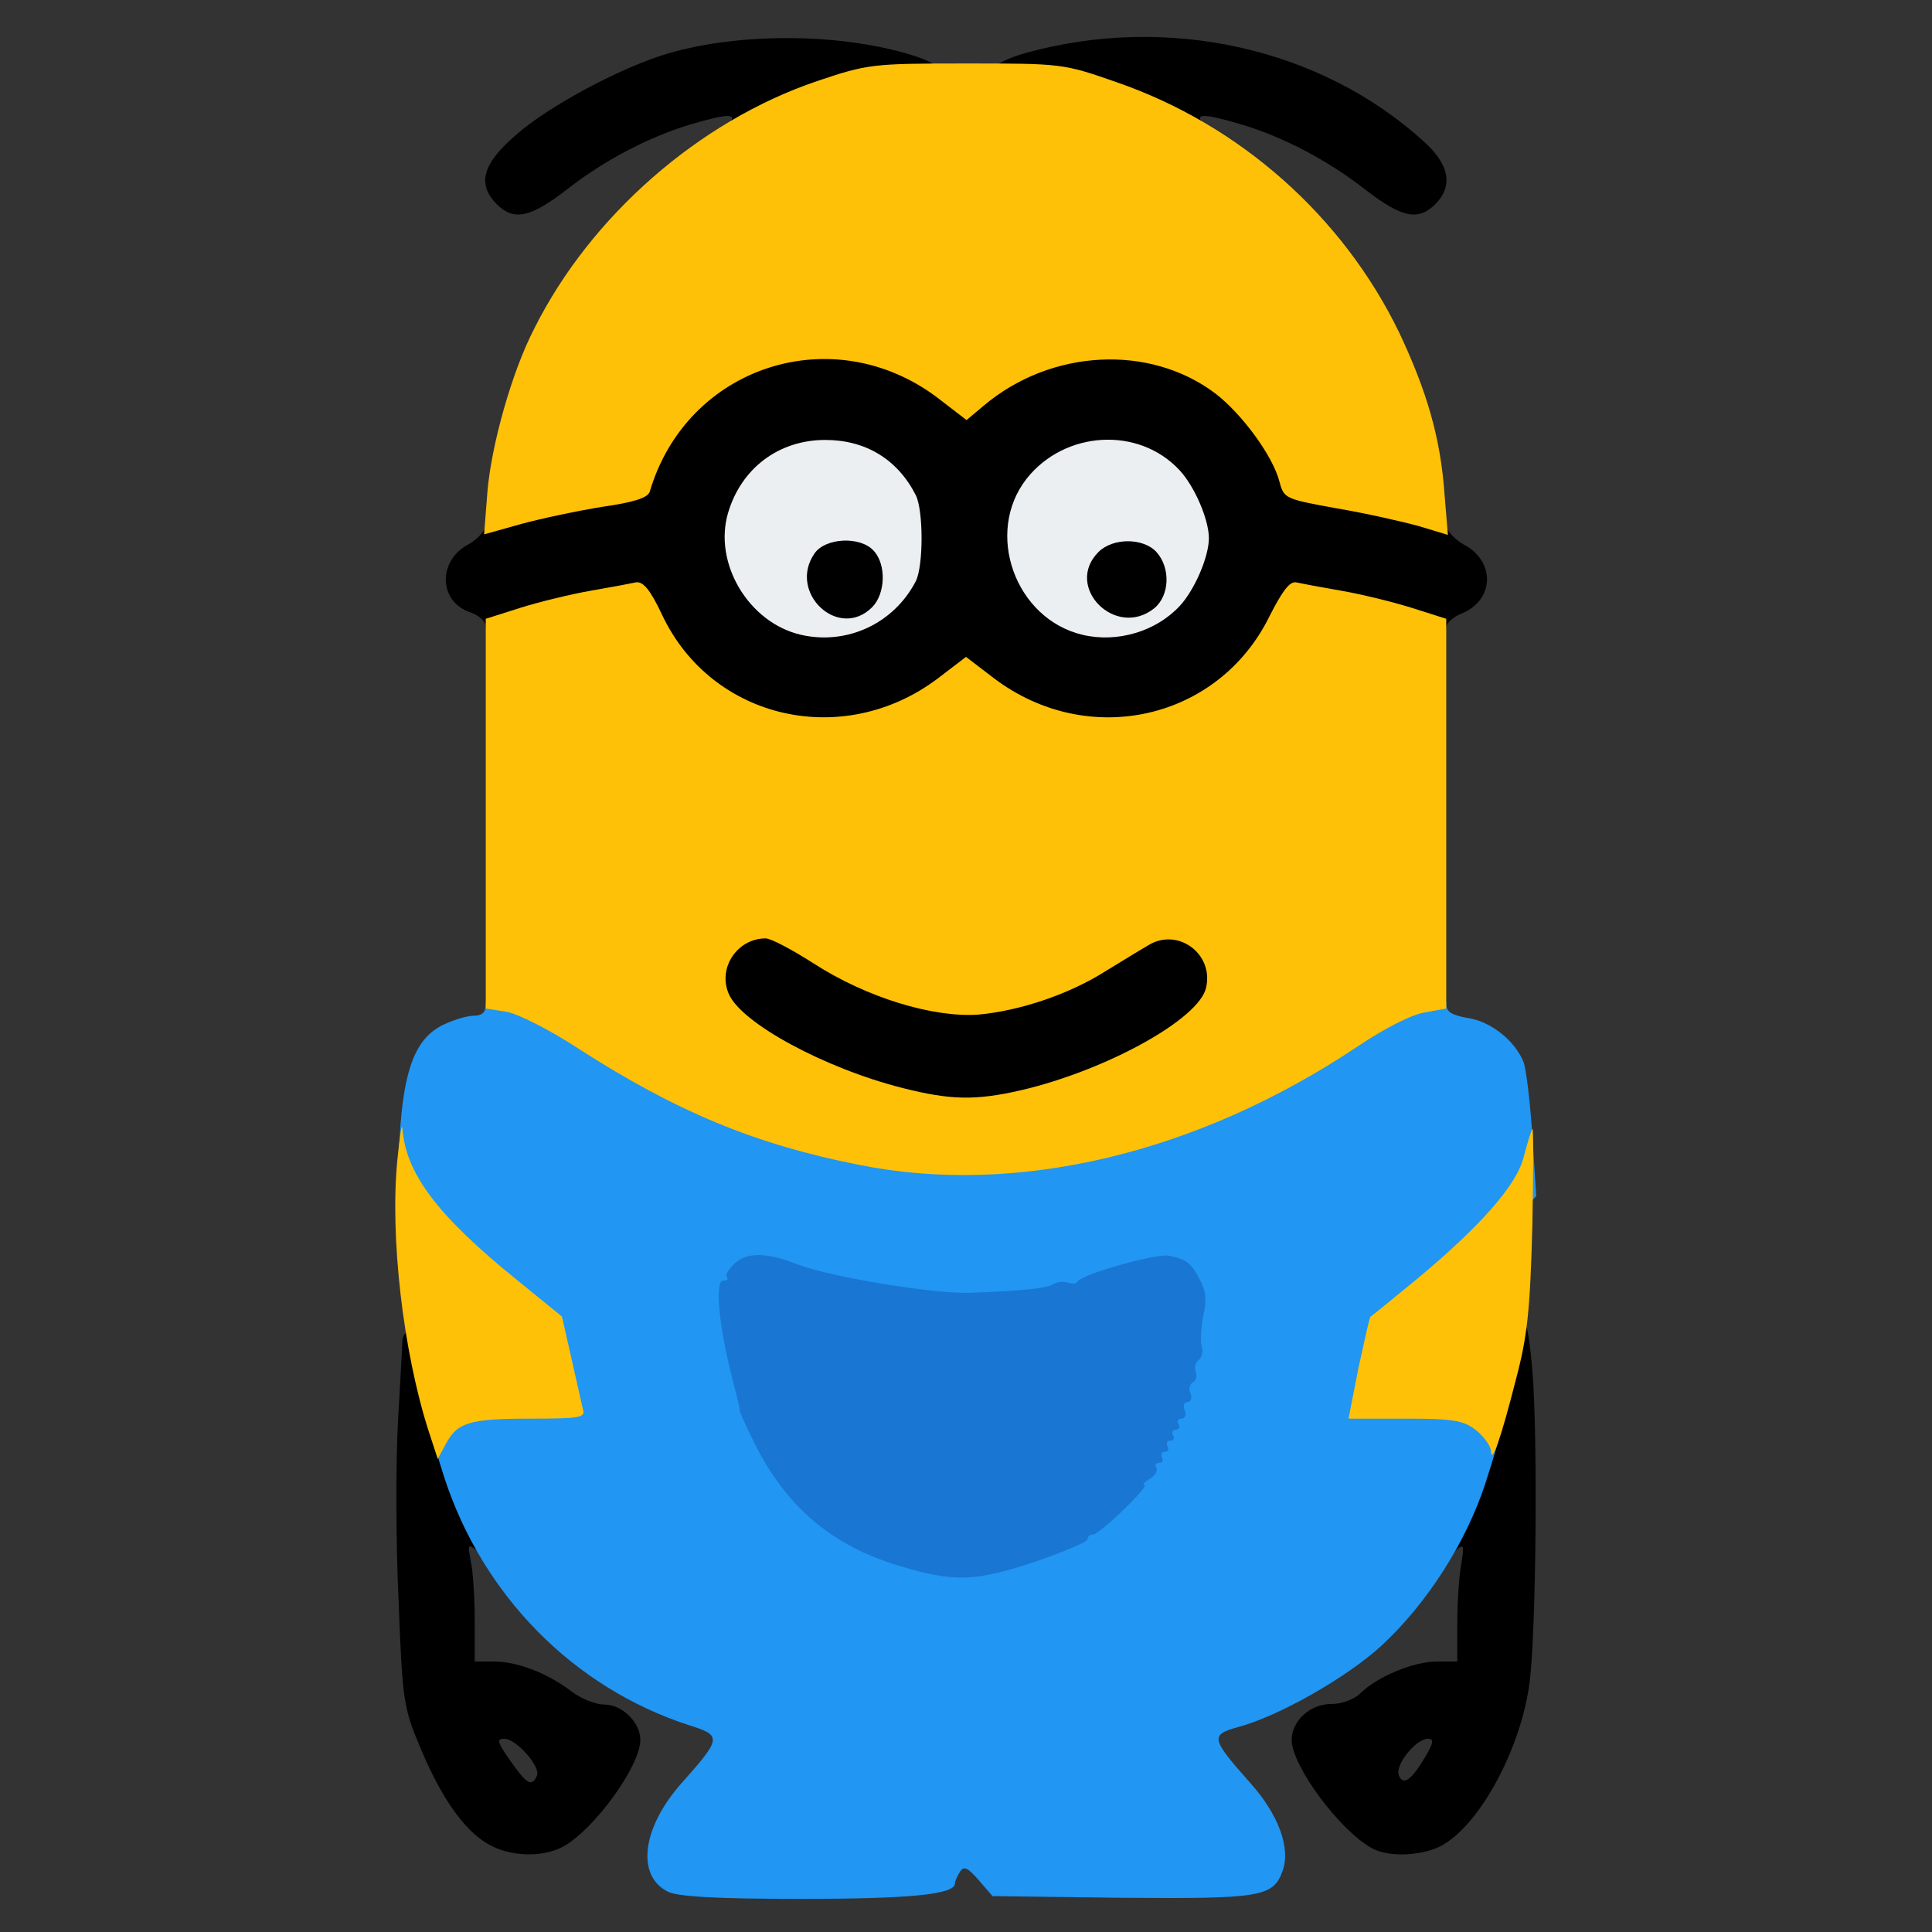 <?xml version="1.0" encoding="utf-8"?>
<!DOCTYPE svg PUBLIC "-//W3C//DTD SVG 1.0//EN" "http://www.w3.org/TR/2001/REC-SVG-20010904/DTD/svg10.dtd">
<svg version="1.0" xmlns="http://www.w3.org/2000/svg" width="32px" height="32px" viewBox="0 0 350 350" preserveAspectRatio="xMidYMid meet">
 <rect x="0" y="0" width="350" height="350" fill="#333333" stroke="none"/>
 <g fill="#000000">
  <path d="M88.3 334 c-4.4 -2.6 -8.5 -8.6 -12.2 -17.5 -3 -7.1 -3.2 -8.4 -3.9 -26.7 -0.5 -10.6 -0.5 -25.1 -0.1 -32.3 0.4 -7.1 0.8 -13.8 0.8 -14.7 0.1 -1.1 0.9 -1.8 1.9 -1.8 1.5 0 2.2 1.3 3.1 5.4 0.7 3 3 10.5 5.3 16.8 2.2 6.2 4.3 13.1 4.5 15.3 0.5 3.7 0.4 3.9 -1.2 2.5 -1.7 -1.4 -1.8 -1.3 -1.2 1.9 0.4 1.8 0.7 6.7 0.7 10.7 l0 7.4 3.5 0 c4.2 0 9.7 2.1 14 5.4 1.7 1.3 4.4 2.4 6 2.4 3.2 0 6.5 3.2 6.5 6.4 0 4.8 -8.5 16.4 -14.1 19.4 -3.9 2 -9.8 1.7 -13.6 -0.6z m9 -12.4 c0.6 -1.6 -3.8 -6.6 -5.9 -6.6 -1.6 0 -1.4 0.6 2 5.3 2.2 3 3.1 3.3 3.9 1.3z"/>
  <path d="M248.5 334.8 c-5.8 -3.2 -14.5 -14.9 -14.5 -19.6 0 -3.4 3.3 -6.5 7.1 -6.5 2 0 4.2 -0.8 5.4 -2 3.1 -3 9.6 -5.7 13.8 -5.7 l3.7 0 0 -6.7 c0 -3.8 0.3 -8.6 0.7 -10.8 0.6 -3.7 0.5 -3.9 -1 -2.6 -1.5 1.2 -1.7 1.1 -1.7 -0.8 0 -1.1 2 -8.2 4.5 -15.7 2.5 -7.5 5 -16.3 5.7 -19.5 0.9 -4.4 1.6 -5.9 2.9 -5.9 1.4 0 1.8 1.5 2.5 9.3 1 11.8 0.7 47.1 -0.5 56.5 -1.5 11.6 -8.6 25.1 -15.5 29.3 -3.4 2.1 -10 2.5 -13.1 0.7z m9.8 -16.7 c1.4 -2.4 1.5 -3.1 0.4 -3.1 -2.2 0 -6 4.7 -5.3 6.6 0.8 2 2.3 0.9 4.9 -3.5z"/>
  <path d="M160.5 200.1 c-9.8 -2.5 -16.8 -5.5 -24.1 -10.3 -7.2 -4.8 -8.9 -7.7 -8.1 -14.5 0.7 -6.2 3.2 -8.3 10.1 -8.3 4.3 0 6.1 0.7 12.1 4.6 3.9 2.5 10.5 5.6 15.3 7.1 7.8 2.4 8.8 2.5 14 1.3 7.2 -1.6 14.5 -4.8 21.3 -9.4 4.5 -3 6.2 -3.6 10.7 -3.6 7 0 10.2 2.9 10.2 9.2 0 7.1 -0.9 8.6 -7.9 13.2 -16.6 11.1 -36.5 15 -53.6 10.7z"/>
  <path d="M136.4 131.6 c-8.8 -2.8 -17.8 -11.2 -20.4 -19.2 -1.1 -3.3 -1.3 -3.4 -4.8 -2.8 -2.1 0.4 -7.4 1.7 -12 3 -9.7 2.8 -11.2 2.9 -11.2 0.8 0 -0.8 -1.3 -2 -2.9 -2.5 -5.7 -2 -5.8 -9.4 -0.2 -12.3 1.6 -0.9 3.1 -2.5 3.3 -3.8 0.3 -2.5 4.6 -3.9 18.2 -6 5.5 -0.8 7.9 -1.6 8.3 -2.7 2.7 -9.1 8.8 -16.5 16.9 -20.6 5 -2.5 7.2 -3 15.6 -3.3 10.8 -0.5 17 0.9 23.8 5.4 l3.7 2.5 6.9 -3.8 c6.4 -3.5 7.6 -3.8 16.5 -4.1 11.5 -0.5 18.7 1.3 25.1 6.1 4.8 3.7 10.4 11.3 11.6 16 0.8 3 1.1 3.1 10.3 4.8 14.5 2.6 16.4 3.2 16.7 5.7 0.2 1.3 1.7 2.9 3.3 3.8 5.8 3 5.7 10 -0.2 12.5 -1.6 0.6 -2.9 1.8 -2.9 2.5 0 1.9 -1.7 1.8 -11.2 -1 -4.6 -1.3 -9.9 -2.6 -11.8 -3 -3.4 -0.6 -3.5 -0.5 -5.5 4.2 -2.4 5.9 -9.4 13 -16 16.2 -4 1.9 -7 2.5 -14.7 2.8 -10.9 0.5 -17 -1 -23.9 -5.5 l-3.9 -2.6 -3.8 2.6 c-6.3 4.1 -12.4 5.7 -22 5.6 -4.8 0 -10.5 -0.6 -12.8 -1.3z m8.5 -34.9 c1 -1.3 3 -1.7 8.1 -1.7 6.8 0 8.8 1 10.3 5 0.3 0.8 0.6 -0.1 0.6 -2.1 0.2 -6.5 -7.8 -14.9 -14.1 -14.9 -5.6 0 -11.4 4.5 -14.2 11 -1.2 3.1 -1.2 3.9 0 7 0.8 1.9 2.7 4.8 4.2 6.3 l2.7 2.9 0.5 -6 c0.3 -3.2 1.1 -6.6 1.9 -7.5z m51.5 -0.3 c2.8 -2 13.4 -1.9 15.8 0.3 1 0.9 1.8 2.3 1.9 3.2 0 1.2 0.3 1.1 0.8 -0.4 1.6 -3.9 -3.3 -12.1 -9.1 -15.1 -4.2 -2.2 -8.1 -1.7 -12.6 1.6 -8.7 6.3 -9.5 13.6 -2.3 21.3 l2.6 2.9 0.5 -6.2 c0.4 -4.6 1 -6.5 2.4 -7.6z"/>
  <path d="M90 37 c-3.6 -3.6 -2.6 -7.3 3.3 -12.4 6 -5.4 19.6 -12.6 28 -15 12.6 -3.6 29.8 -3.6 42.6 0 7.5 2.1 7.9 3.9 1 4.8 -6.1 0.8 -19.9 5.1 -25.1 7.7 -2.1 1.1 -4.9 1.9 -6.4 1.9 -2.2 0 -2.5 -0.2 -1.4 -1.5 1.7 -2 0 -2 -7.1 0.1 -7.5 2.3 -15.4 6.4 -22.3 11.8 -6.5 5 -9.5 5.7 -12.6 2.6z"/>
  <path d="M247.4 34.4 c-6.9 -5.4 -14.8 -9.5 -22.3 -11.8 -7.1 -2.1 -8.8 -2.1 -7.1 -0.1 2.2 2.6 -2.5 1.8 -12.4 -2.2 -5 -2 -12.8 -4.3 -17.3 -5.2 -4.6 -0.9 -8.3 -2.1 -8.3 -2.7 0 -0.6 2.6 -1.9 5.8 -2.8 25.6 -7.1 53.4 -1 72.1 16 4.7 4.2 5.4 8.1 2.1 11.4 -3.1 3.1 -6.1 2.4 -12.6 -2.6z"/>
 </g>
 <g fill="#1976d2">
  <path d="M160 286.7 c-12.8 -3.8 -21 -11.1 -26.9 -23.8 -3.5 -7.5 -6.1 -19.4 -6.1 -27.8 0 -5.1 0.4 -6.4 2.5 -8.6 3.4 -3.3 9.3 -3.3 19.7 0 17.5 5.6 32 5.6 49.3 0.1 18.1 -5.8 24.3 -2.2 23 13.2 -1.4 16.1 -6.1 27.7 -14.5 36.2 -2.7 2.8 -5.4 5 -6 5 -0.5 0 -1 0.4 -1 0.9 0 0.4 -4.2 2.2 -9.4 4 -11.4 3.8 -19.6 4 -30.6 0.8z"/>
 </g>
 <g fill="#2196f3">
  <path d="M121 342.7 c-5.8 -2.9 -4.7 -11.6 2.5 -19.7 7.3 -8.2 7.3 -8.6 1.2 -10.5 -20.8 -6.8 -37.2 -23.4 -44.2 -44.8 -1.4 -4.3 -2.5 -8.4 -2.5 -9.1 0 -3 3.3 -4.1 13.4 -4.6 l10.1 -0.5 -1.3 -6 c-1.3 -5.8 -1.6 -6.2 -9.4 -12.5 -4.4 -3.6 -10.5 -9.2 -13.5 -12.5 l-5.6 -5.9 0.7 -10.5 c0.7 -12.5 2.9 -18.1 8 -20.5 1.9 -0.9 4.3 -1.6 5.5 -1.6 1.4 0 2.1 -0.6 2.1 -2 0 -1.6 0.7 -2 3.4 -2 4.9 0 7.8 1.3 18.1 7.9 16.7 10.8 30.7 16.5 49.7 20.2 12.6 2.4 19.1 2.4 32.3 -0.1 18.2 -3.6 35.6 -10.7 50 -20.6 8.4 -5.7 12.3 -7.4 17 -7.4 2.8 0 3.5 0.4 3.5 1.9 0 1.4 1 2 3.8 2.5 4.3 0.6 8.7 4.2 10.2 8 0.5 1.3 1.2 7.3 1.6 13.3 l0.7 11 -6.6 6.9 c-3.6 3.8 -9.7 9.4 -13.6 12.4 -6.2 4.9 -7.1 6 -8 10.3 -1.8 8 -2.2 7.7 8.2 7.7 9.5 0 13.7 1.4 13.7 4.5 0 0.7 -1.3 5.3 -2.9 10.2 -3.5 10.7 -10.5 21.7 -18.8 29.4 -6.3 5.8 -18.8 12.9 -26.1 14.8 -5 1.4 -4.8 2.1 2.3 10.1 5.1 5.7 7.3 11.7 5.9 15.8 -1.7 4.9 -3.9 5.2 -29.2 5 l-23.4 -0.3 -2.5 -2.9 c-2 -2.3 -2.7 -2.6 -3.4 -1.5 -0.5 0.8 -0.9 1.7 -0.9 2.1 0 2 -8.1 2.8 -27.9 2.8 -15.3 0 -22.3 -0.4 -24.1 -1.3z m66.6 -59.8 c5.2 -1.8 9.4 -3.6 9.4 -4 0 -0.5 0.4 -0.9 1 -0.9 1.2 0 10.5 -9 9.3 -9 -0.4 0 0 -0.5 1 -1.1 0.9 -0.6 1.5 -1.4 1.2 -2 -0.4 -0.5 -0.1 -0.9 0.5 -0.9 0.6 0 0.8 -0.4 0.5 -1 -0.3 -0.5 -0.1 -1 0.5 -1 0.6 0 0.8 -0.4 0.5 -1 -0.3 -0.5 -0.1 -1 0.5 -1 0.6 0 0.8 -0.4 0.5 -1 -0.3 -0.5 -0.1 -1 0.5 -1 0.6 0 0.8 -0.4 0.5 -1 -0.3 -0.5 -0.1 -1 0.5 -1 0.7 0 1 -0.7 0.6 -1.5 -0.3 -0.8 -0.1 -1.5 0.5 -1.5 0.6 0 0.9 -0.7 0.6 -1.5 -0.4 -0.8 -0.2 -1.7 0.4 -2.1 0.6 -0.3 0.8 -1.2 0.5 -2 -0.3 -0.7 0 -1.6 0.5 -2 0.6 -0.3 0.9 -1.5 0.6 -2.5 -0.3 -1 -0.1 -3.5 0.3 -5.6 0.6 -2.6 0.5 -4.4 -0.6 -6.4 -1.6 -3.1 -2.5 -3.8 -5.6 -4.4 -2.3 -0.5 -16 3.4 -16.6 4.7 -0.2 0.4 -1 0.4 -1.7 0.2 -0.8 -0.3 -1.9 -0.2 -2.6 0.2 -1.3 0.8 -4.9 1.2 -14.9 1.6 -6.4 0.3 -25.4 -2.8 -31.4 -5.1 -5.6 -2.2 -9.1 -2.3 -11.4 -0.3 -1.2 1.1 -1.9 2.2 -1.5 2.6 0.3 0.3 0.1 0.6 -0.7 0.6 -1.5 0 -0.8 8 1.5 17 0.3 1.4 0.8 3.2 1 4 0.2 0.8 0.4 1.6 0.4 1.8 0.1 0.1 0.1 0.4 0.1 0.7 0 0.3 1.2 2.9 2.6 5.8 5.9 11.8 14.1 18.7 26.4 22.4 10.1 3 13.7 2.8 24.6 -0.8z"/>
 </g>
 <g fill="#ffc107">
  <desc>cursor-land.com</desc><path d="M77.7 259.4 c-4.7 -14.5 -7.1 -35.6 -5.7 -49.4 0.4 -4.1 0.8 -6.7 0.9 -5.6 0.6 8.2 6.3 15.8 20.9 27.6 l8 6.5 1.7 7.5 c0.9 4.1 1.9 8.3 2.1 9.3 0.5 1.5 -0.4 1.7 -9.6 1.7 -11 0 -13.2 0.7 -15.3 4.7 l-1.4 2.6 -1.6 -4.9z"/>
  <path d="M270.1 262.8 c-0.1 -0.9 -1.3 -2.6 -2.7 -3.7 -2.3 -1.8 -4.1 -2.1 -12.9 -2.1 l-10.2 0 1.8 -9.2 c1.1 -5 2 -9.2 2.2 -9.3 0.1 0 3.9 -3.1 8.4 -6.8 11.4 -9.5 18 -16.9 19.3 -22 0.6 -2.3 1.3 -4.6 1.6 -5.2 0.2 -0.5 0.2 7.3 0 17.5 -0.4 15.4 -0.9 20.1 -3 28 -2.7 10.6 -4.4 15.5 -4.5 12.8z"/>
  <path d="M155.5 211 c-18.7 -3.7 -32.9 -9.6 -50.5 -20.9 -5.3 -3.5 -11.1 -6.4 -13.2 -6.8 l-3.8 -0.6 0 -35.3 0 -35.3 6.3 -2 c3.5 -1.1 9.3 -2.5 12.8 -3.1 3.5 -0.6 7.2 -1.3 8.1 -1.5 1.3 -0.2 2.6 1.3 4.8 6 9 18.9 32.8 24.3 49.9 11.4 l5.1 -3.9 5.1 3.9 c17.1 12.9 40.7 7.5 49.9 -11.3 2.3 -4.5 3.6 -6.3 4.8 -6.1 0.9 0.2 4.6 0.9 8.1 1.5 3.5 0.6 9.3 2 12.8 3.1 l6.3 2 0 35.3 0 35.3 -3.8 0.7 c-2.3 0.3 -7.4 2.9 -12.3 6.2 -29 19.4 -61.8 27.2 -90.4 21.4z m29.5 -13.5 c15.4 -3.6 32.3 -12.9 33.5 -18.6 1.4 -6.1 -5.1 -10.9 -10.4 -7.7 -1.4 0.8 -4.8 2.9 -7.6 4.6 -6.7 4.3 -15.7 7.3 -23.2 8 -8.3 0.6 -20.3 -3.1 -29.8 -9.2 -3.9 -2.5 -7.8 -4.6 -8.8 -4.6 -5.1 0 -8.7 5.3 -6.7 10 2.2 5.3 17.3 13.5 31.5 17.1 8.7 2.2 13.2 2.3 21.5 0.4z"/>
  <path d="M88.3 89.1 c0.7 -8.4 4.4 -21.7 8.5 -29.6 10.2 -20.4 29.9 -37.6 51.2 -44.8 9.2 -3.1 10 -3.2 27 -3.2 17.3 0 17.6 0 27.3 3.4 22.3 7.7 41 24.3 51.2 45.4 5 10.6 7.5 19.1 8.2 29.4 l0.6 7.2 -5.3 -1.6 c-2.9 -0.8 -9.5 -2.3 -14.8 -3.2 -9.4 -1.7 -9.6 -1.8 -10.4 -4.8 -1.2 -4.7 -6.8 -12.3 -11.6 -16 -11.9 -9 -29.8 -8.1 -42 2.2 l-3.1 2.6 -5.2 -4 c-19 -14.4 -45.5 -5.8 -52.2 17 -0.4 1.1 -2.9 1.9 -8.5 2.7 -4.4 0.7 -11 2.1 -14.7 3.1 l-6.8 1.9 0.6 -7.7z"/>
 </g>
 <g fill="#eceff1">
  <path d="M145.1 115 c-9.5 -2.2 -15.9 -13 -13.2 -22.1 2.4 -8.1 9.2 -13.2 17.6 -13.2 7.3 0 13.1 3.5 16.4 10 1.4 2.8 1.4 12.8 0 15.6 -4 7.7 -12.5 11.6 -20.8 9.7z m12.9 -5 c2.4 -2.4 2.6 -7.7 0.3 -10.2 -2.4 -2.7 -8.7 -2.4 -10.7 0.4 -5 7.1 4.3 15.9 10.4 9.8z"/>
  <path d="M196.1 115 c-12.2 -2.9 -17.8 -18.5 -10.1 -28.3 6.9 -8.7 20.3 -9.5 27.7 -1.5 2.7 2.9 5.3 8.9 5.3 12.3 0 3.4 -2.6 9.4 -5.3 12.3 -4.3 4.6 -11.3 6.7 -17.6 5.2z m13 -4.8 c2.8 -2.3 3 -7.3 0.4 -10.2 -2.4 -2.6 -7.9 -2.6 -10.5 0 -6.3 6.3 3.1 15.8 10.1 10.2z"/>
 </g>
</svg>